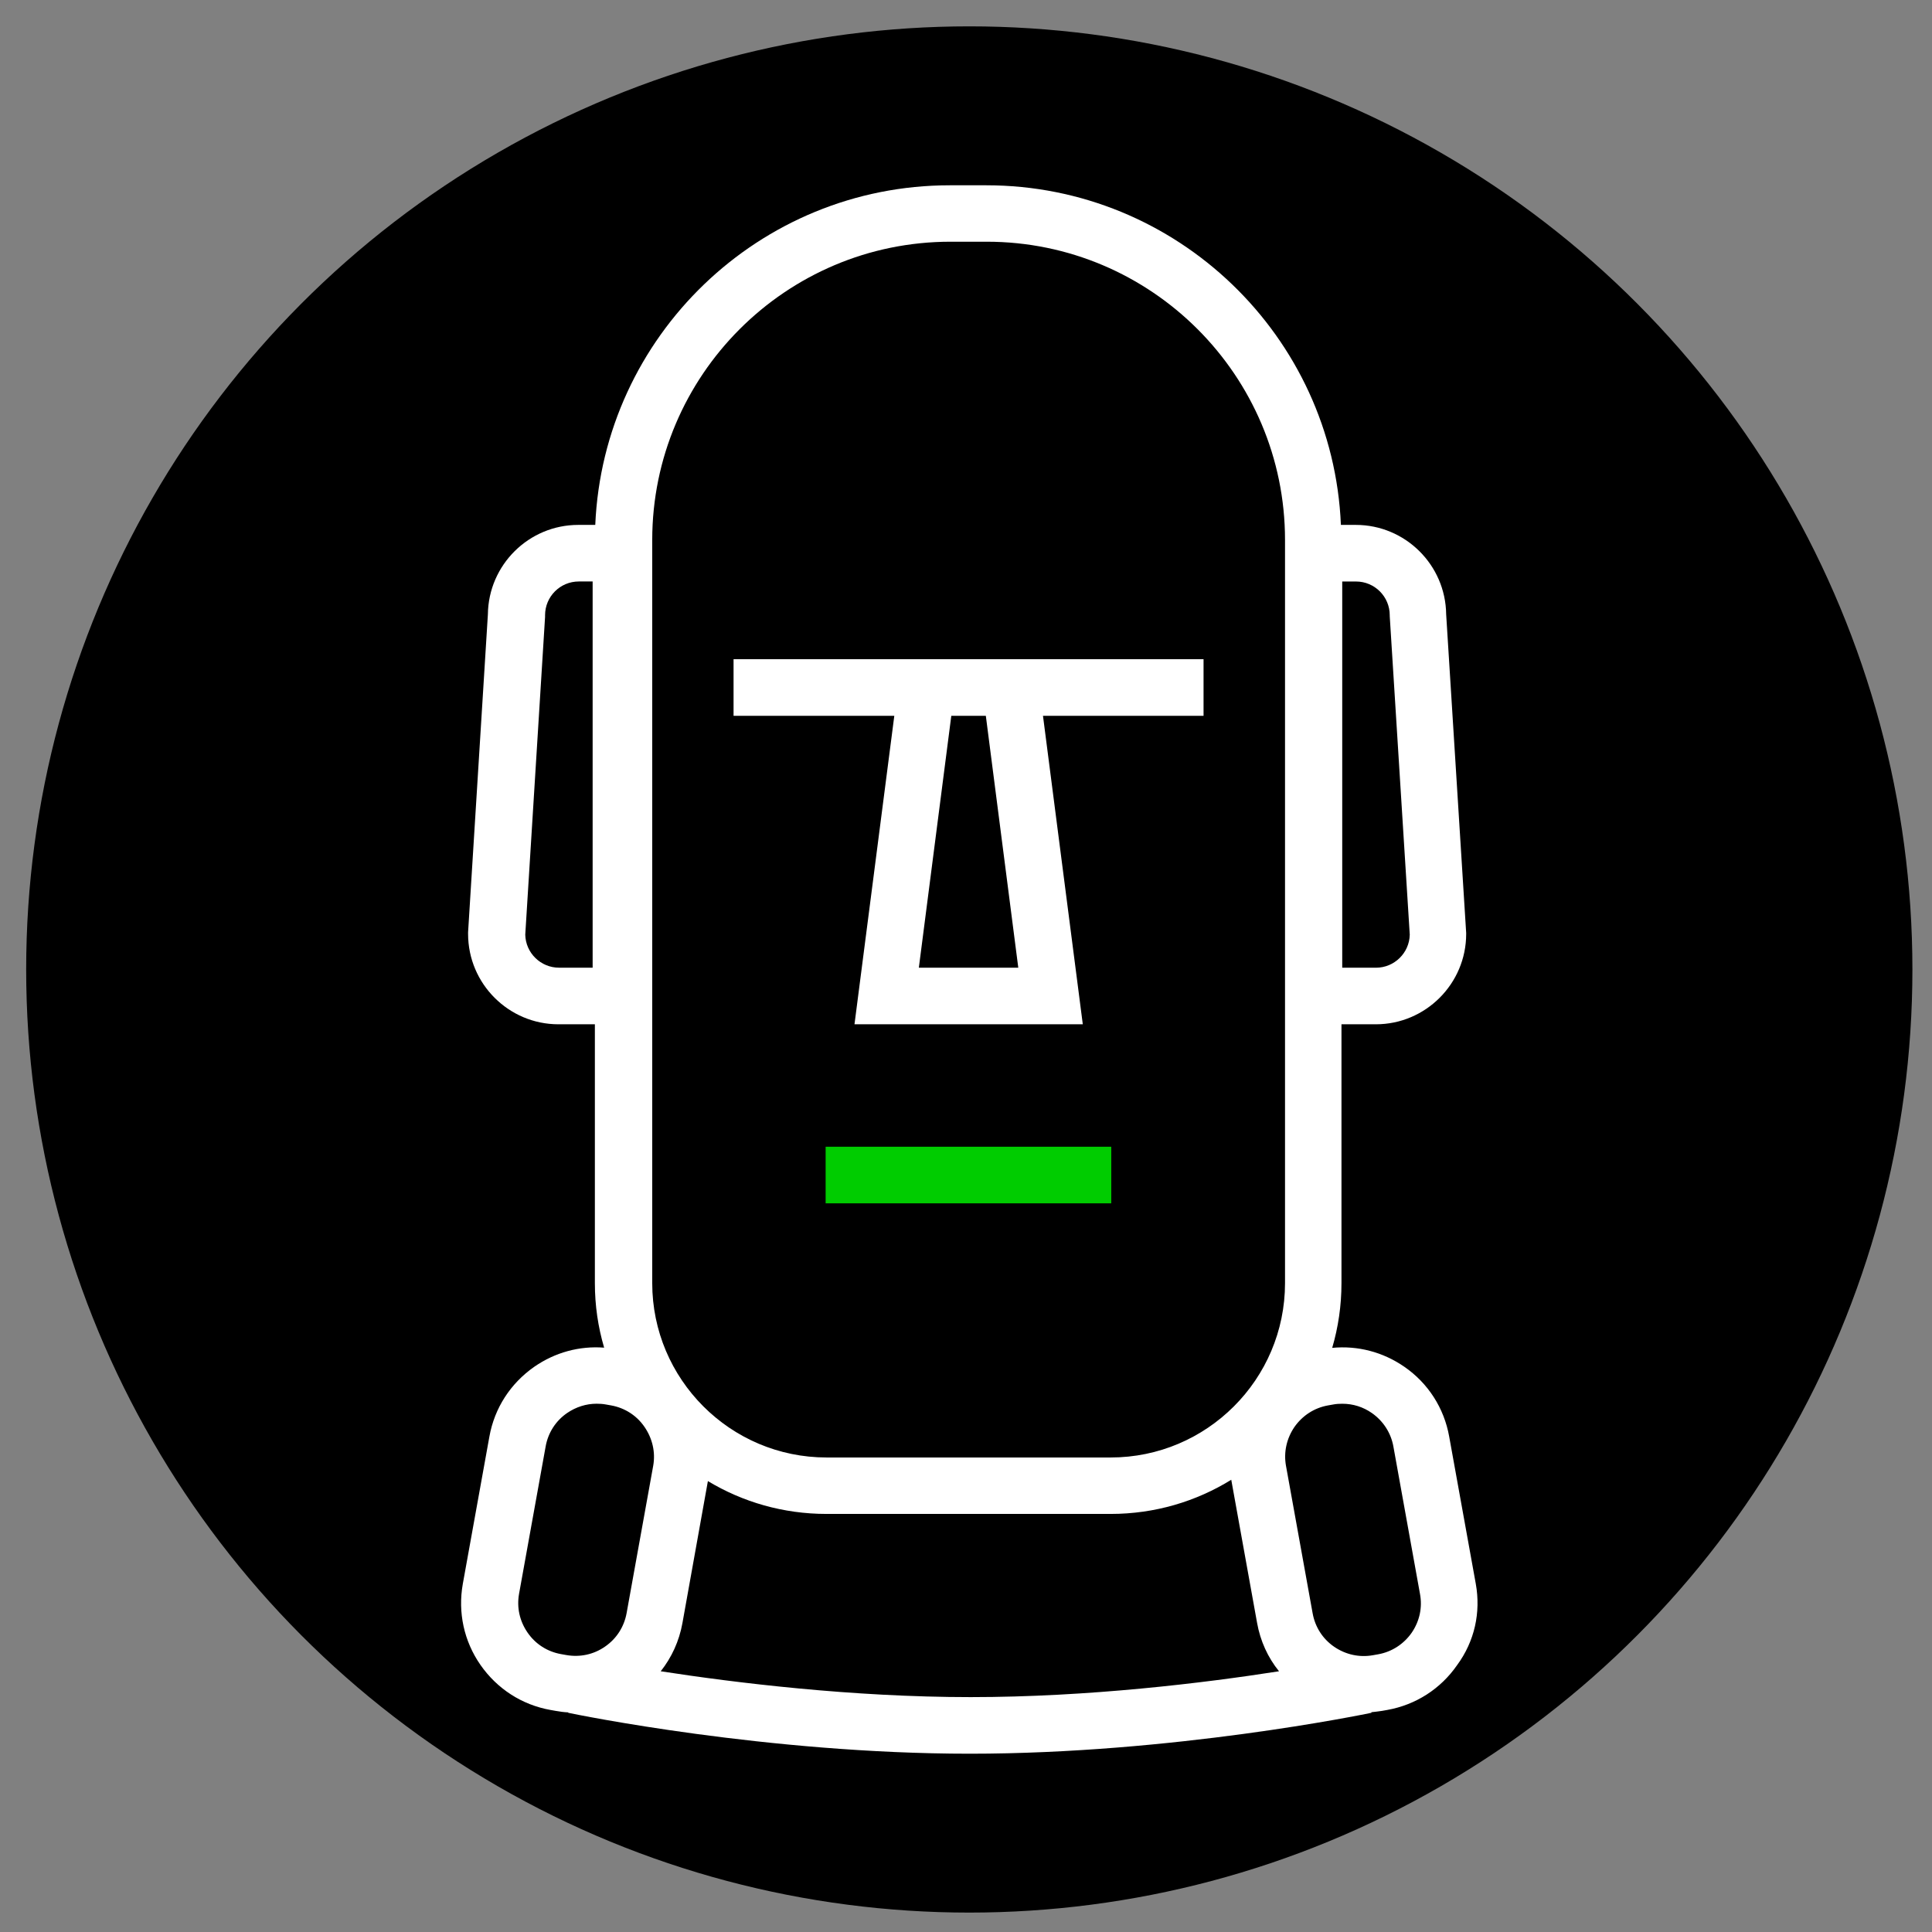 <?xml version="1.0" encoding="utf-8"?>
<!-- Generator: Adobe Illustrator 16.0.0, SVG Export Plug-In . SVG Version: 6.00 Build 0)  -->
<!DOCTYPE svg PUBLIC "-//W3C//DTD SVG 1.1//EN" "http://www.w3.org/Graphics/SVG/1.1/DTD/svg11.dtd">
<svg version="1.1" id="图层_1" xmlns="http://www.w3.org/2000/svg" xmlns:xlink="http://www.w3.org/1999/xlink" x="0px" y="0px"
	 width="64px" height="64px" viewBox="0 0 64 64" enable-background="new 0 0 64 64" xml:space="preserve">
<rect x="0" y="0" width="64" height="64" fill="#808080" stroke="none"/>
<circle cx="32.109" cy="32.115" r="31.242"/>
<path fill="#00CC00" d="M27.35,37.987h9.462v1.875H27.35V37.987z"/>
<path fill="#FFFFFF" d="M48.888,52.469l-0.882-4.881c-0.168-0.944-0.699-1.77-1.487-2.313c-0.706-0.488-1.544-0.707-2.388-0.625
	c0.2-0.682,0.307-1.4,0.307-2.145v-8.574h1.138c1.649,0,2.993-1.344,2.993-2.994v-0.031L47.906,20.35
	c-0.019-1.638-1.356-2.962-2.994-2.962h-0.493c-0.263-6.25-5.432-11.25-11.744-11.25h-1.212c-6.313,0-11.475,5-11.744,11.25h-0.563
	c-1.638,0-2.975,1.325-2.994,2.962l-0.656,10.531v0.056c0,1.65,1.344,2.994,2.994,2.994h1.206v8.574
	c0,0.744,0.106,1.457,0.307,2.138c-0.819-0.063-1.625,0.156-2.313,0.632c-0.788,0.55-1.319,1.368-1.488,2.313l-0.881,4.881
	c-0.168,0.943,0.038,1.9,0.588,2.688c0.55,0.787,1.369,1.318,2.313,1.487l0.175,0.031c0.138,0.025,0.281,0.044,0.419,0.05
	l-0.006,0.013c0.269,0.057,6.594,1.356,13.306,1.356c6.719,0,13.044-1.3,13.307-1.356l-0.007-0.019
	c0.119-0.013,0.237-0.025,0.356-0.044l0.175-0.031c0.944-0.169,1.769-0.7,2.313-1.487C48.85,54.369,49.057,53.412,48.888,52.469z
	 M44.463,19.263h0.456c0.618,0,1.118,0.5,1.118,1.119v0.031l0.663,10.55c-0.013,0.606-0.513,1.094-1.119,1.094h-1.118V19.263z
	 M19.638,32.056h-1.119c-0.606,0-1.106-0.487-1.119-1.094l0.656-10.525v-0.056c0-0.619,0.5-1.119,1.119-1.119h0.457v12.793H19.638z
	 M21.638,48.557l-0.881,4.881c-0.082,0.45-0.332,0.844-0.712,1.106c-0.375,0.263-0.832,0.362-1.288,0.281l-0.175-0.031
	c-0.45-0.081-0.844-0.331-1.106-0.713c-0.263-0.381-0.363-0.831-0.281-1.287l0.881-4.882c0.081-0.449,0.331-0.844,0.712-1.105
	c0.293-0.2,0.631-0.307,0.975-0.307c0.1,0,0.206,0.006,0.306,0.025l0.175,0.031c0.45,0.081,0.844,0.331,1.106,0.712
	C21.612,47.65,21.719,48.106,21.638,48.557z M32.156,56.219c-3.931,0-7.8-0.475-10.269-0.856c0.362-0.456,0.612-1,0.719-1.594
	l0.844-4.706c1.15,0.693,2.494,1.088,3.931,1.088h9.413c1.462,0,2.831-0.413,3.993-1.132l0.856,4.744
	c0.106,0.594,0.356,1.144,0.726,1.6C39.894,55.75,36.057,56.219,32.156,56.219z M42.568,42.506c0,3.188-2.594,5.775-5.774,5.775
	h-9.413c-3.188,0-5.775-2.594-5.775-5.775V17.888c0-5.45,4.431-9.881,9.881-9.881h1.2c5.45,0,9.881,4.431,9.881,9.881V42.506z
	 M46.763,54.088c-0.263,0.375-0.656,0.631-1.106,0.712l-0.175,0.031c-0.45,0.081-0.906-0.019-1.288-0.281
	c-0.381-0.263-0.631-0.656-0.712-1.112L42.6,48.557c-0.081-0.45,0.02-0.906,0.281-1.288c0.263-0.375,0.656-0.631,1.106-0.712
	l0.175-0.031c0.101-0.02,0.207-0.025,0.307-0.025c0.35,0,0.688,0.106,0.975,0.307c0.375,0.262,0.632,0.656,0.713,1.105l0.881,4.882
	C47.125,53.25,47.025,53.706,46.763,54.088z"/>
<path fill="#FFFFFF" d="M34.307,21.837H24.3v1.875h5.325l-1.319,10.219h7.563L34.55,23.712h5.319v-1.875H34.307z M30.438,32.056
	l1.075-8.344h1.144l1.075,8.344H30.438z"/>
</svg>
